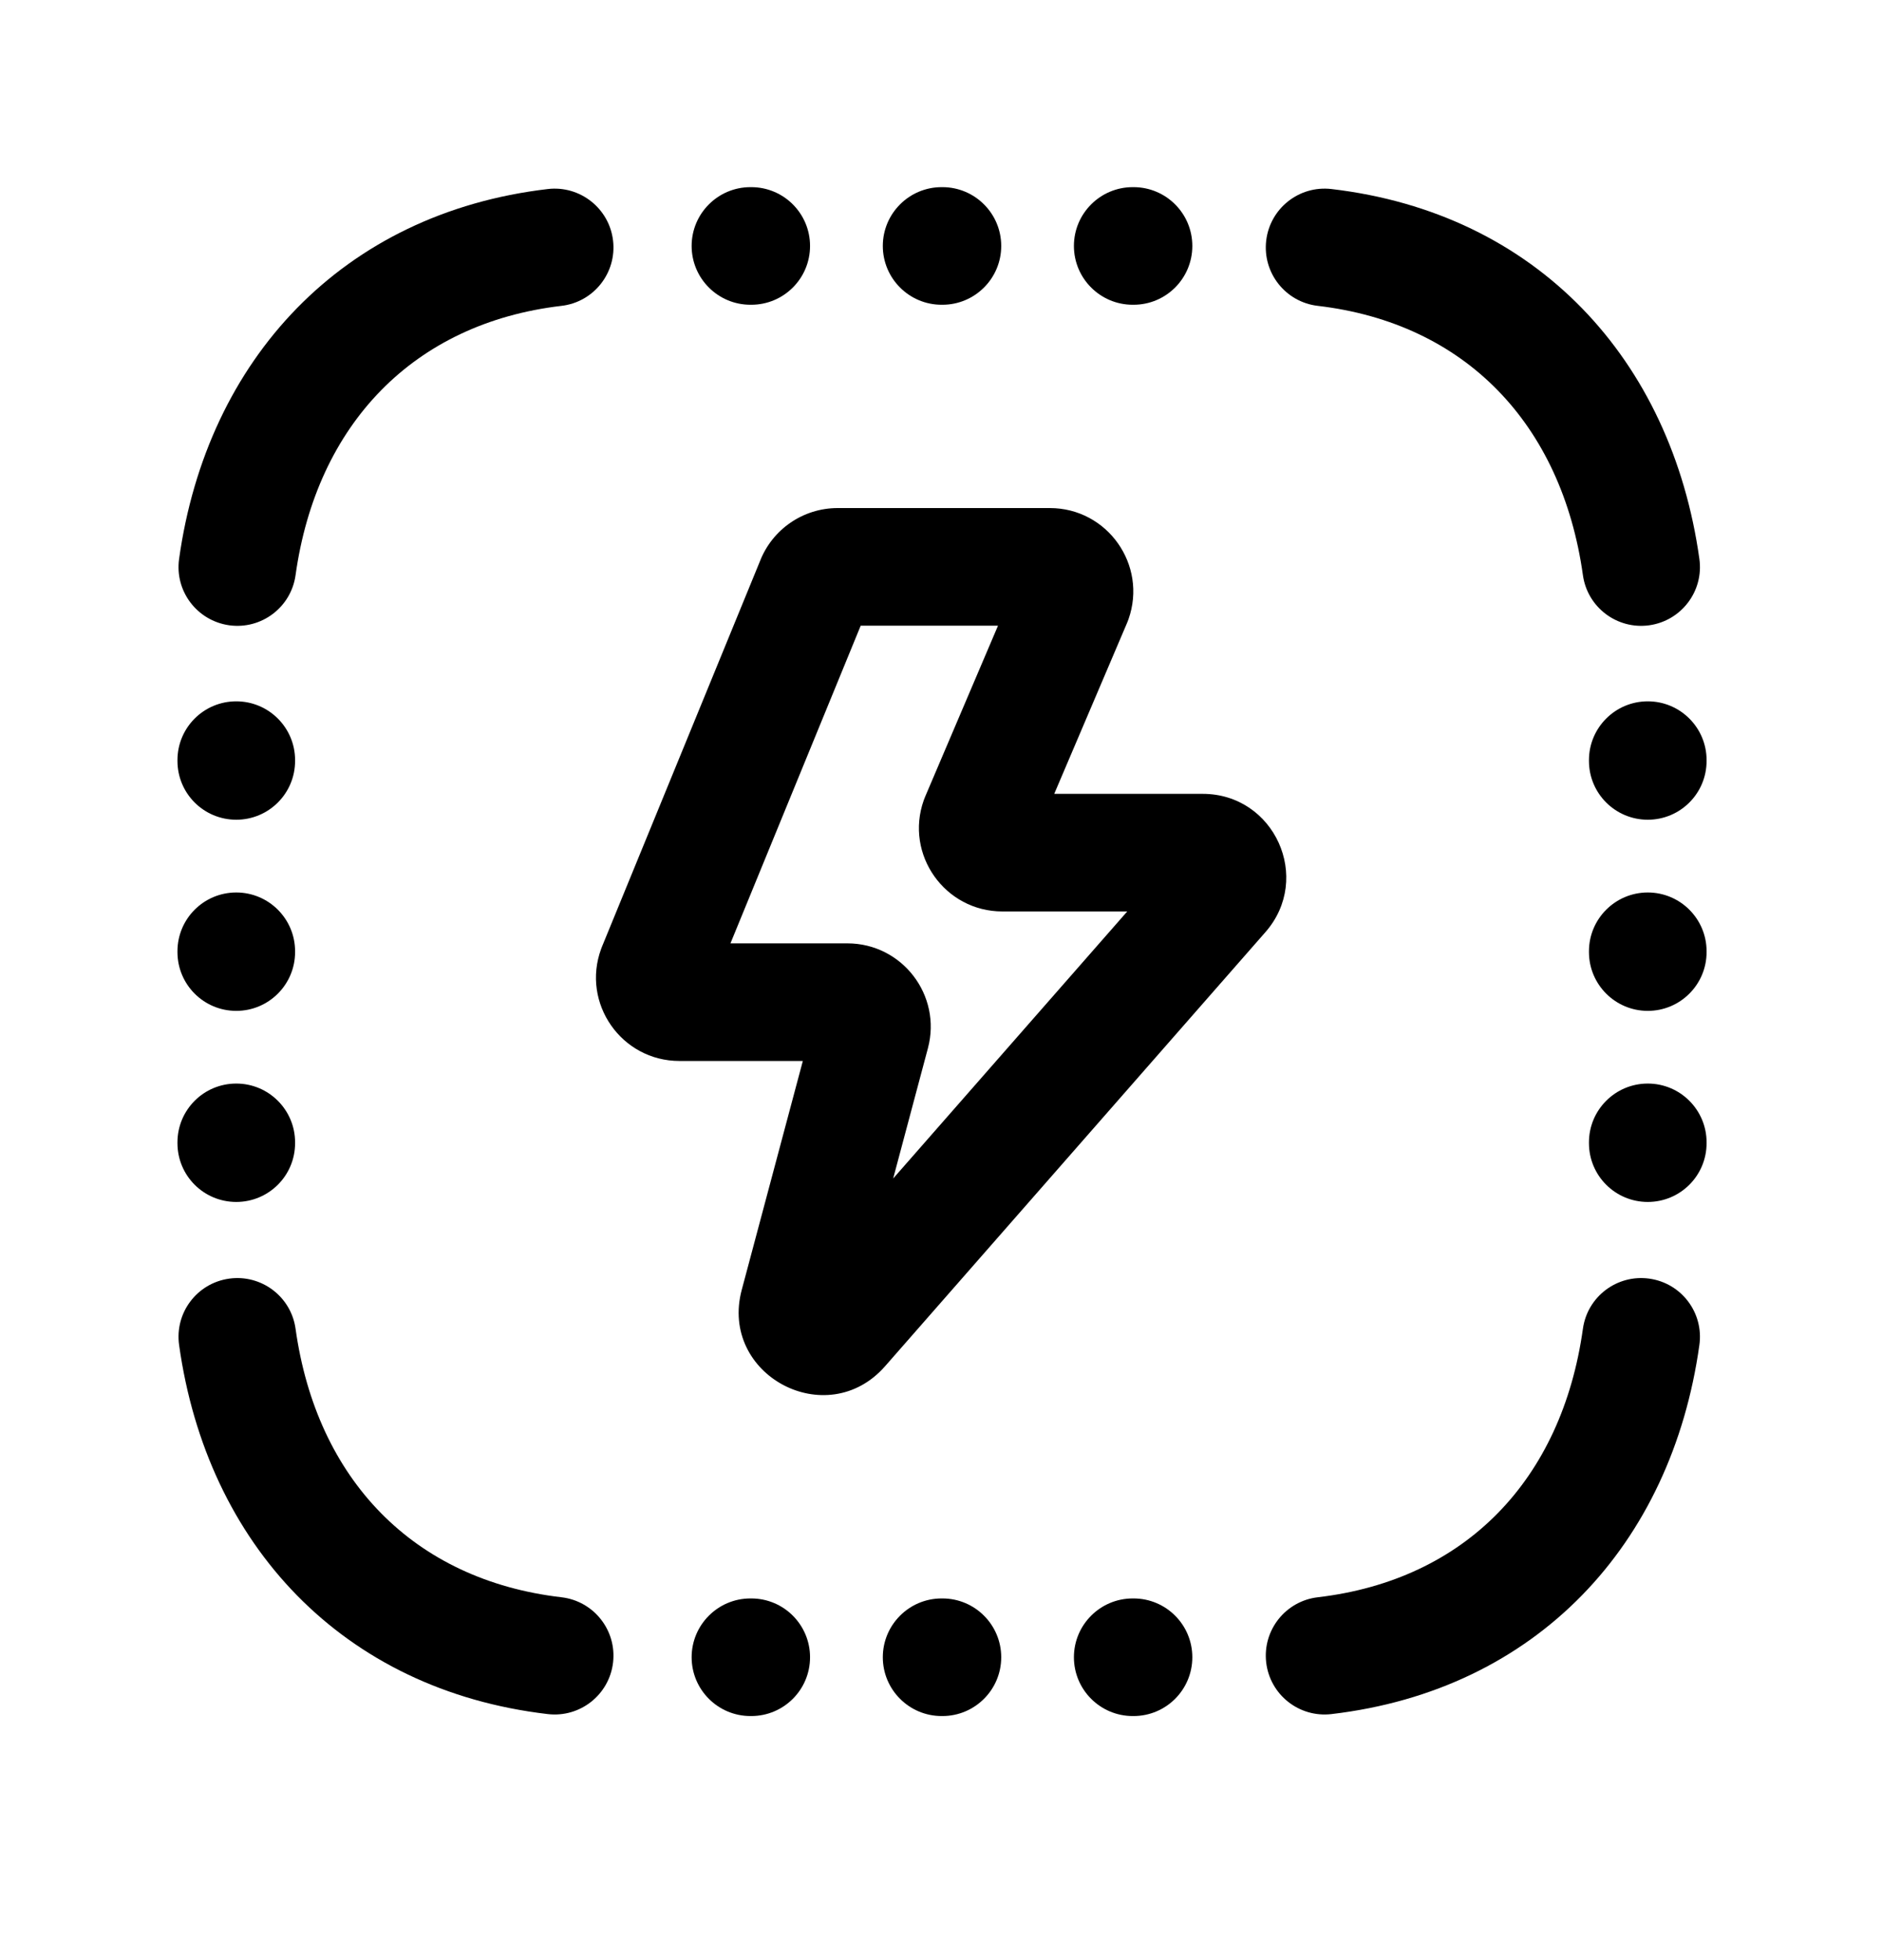 <svg width="24" height="25" viewBox="0 0 24 25" fill="none" xmlns="http://www.w3.org/2000/svg">
<path fill-rule="evenodd" clip-rule="evenodd" d="M8.82 3.137C8.82 2.723 9.156 2.387 9.57 2.387H9.58C9.995 2.387 10.33 2.723 10.33 3.137C10.33 3.551 9.995 3.887 9.58 3.887H9.57C9.156 3.887 8.82 3.551 8.82 3.137Z" fill="black"/>
<path fill-rule="evenodd" clip-rule="evenodd" d="M11.258 3.137C11.258 2.723 11.594 2.387 12.008 2.387H12.018C12.432 2.387 12.768 2.723 12.768 3.137C12.768 3.551 12.432 3.887 12.018 3.887H12.008C11.594 3.887 11.258 3.551 11.258 3.137Z" fill="black"/>
<path fill-rule="evenodd" clip-rule="evenodd" d="M13.695 3.137C13.695 2.723 14.031 2.387 14.445 2.387H14.455C14.87 2.387 15.205 2.723 15.205 3.137C15.205 3.551 14.87 3.887 14.455 3.887H14.445C14.031 3.887 13.695 3.551 13.695 3.137Z" fill="black"/>
<path fill-rule="evenodd" clip-rule="evenodd" d="M2.923 16.308C3.333 16.251 3.712 16.537 3.769 16.947C4.038 18.869 5.273 20.152 7.16 20.372C7.571 20.42 7.866 20.792 7.818 21.204C7.77 21.615 7.398 21.91 6.986 21.862C4.369 21.556 2.64 19.699 2.284 17.155C2.226 16.744 2.512 16.365 2.923 16.308Z" fill="black"/>
<path fill-rule="evenodd" clip-rule="evenodd" d="M21.032 16.308C21.443 16.365 21.729 16.744 21.671 17.155C21.316 19.697 19.598 21.555 16.979 21.862C16.567 21.91 16.195 21.615 16.147 21.204C16.099 20.793 16.393 20.42 16.805 20.372C18.69 20.151 19.917 18.871 20.186 16.947C20.243 16.537 20.622 16.251 21.032 16.308Z" fill="black"/>
<path fill-rule="evenodd" clip-rule="evenodd" d="M7.818 3.069C7.866 3.48 7.572 3.853 7.16 3.901C5.275 4.122 4.038 5.412 3.769 7.336C3.712 7.746 3.333 8.032 2.923 7.975C2.512 7.917 2.226 7.538 2.284 7.128C2.639 4.586 4.367 2.718 6.986 2.411C7.397 2.363 7.77 2.658 7.818 3.069Z" fill="black"/>
<path fill-rule="evenodd" clip-rule="evenodd" d="M16.147 3.069C16.195 2.658 16.567 2.363 16.979 2.411C19.6 2.718 21.316 4.588 21.671 7.128C21.729 7.538 21.443 7.917 21.032 7.975C20.622 8.032 20.243 7.746 20.186 7.336C19.916 5.41 18.688 4.122 16.805 3.901C16.393 3.853 16.099 3.48 16.147 3.069Z" fill="black"/>
<path fill-rule="evenodd" clip-rule="evenodd" d="M8.82 21.137C8.82 20.723 9.156 20.387 9.57 20.387H9.58C9.995 20.387 10.33 20.723 10.33 21.137C10.33 21.551 9.995 21.887 9.58 21.887H9.57C9.156 21.887 8.82 21.551 8.82 21.137Z" fill="black"/>
<path fill-rule="evenodd" clip-rule="evenodd" d="M11.258 21.137C11.258 20.723 11.594 20.387 12.008 20.387H12.018C12.432 20.387 12.768 20.723 12.768 21.137C12.768 21.551 12.432 21.887 12.018 21.887H12.008C11.594 21.887 11.258 21.551 11.258 21.137Z" fill="black"/>
<path fill-rule="evenodd" clip-rule="evenodd" d="M13.695 21.137C13.695 20.723 14.031 20.387 14.445 20.387H14.455C14.87 20.387 15.205 20.723 15.205 21.137C15.205 21.551 14.87 21.887 14.455 21.887H14.445C14.031 21.887 13.695 21.551 13.695 21.137Z" fill="black"/>
<path fill-rule="evenodd" clip-rule="evenodd" d="M21.013 8.945C21.427 8.945 21.763 9.281 21.763 9.695L21.763 9.705C21.763 10.12 21.427 10.455 21.013 10.455C20.599 10.455 20.263 10.12 20.263 9.705L20.263 9.695C20.263 9.281 20.599 8.945 21.013 8.945Z" fill="black"/>
<path fill-rule="evenodd" clip-rule="evenodd" d="M21.013 11.383C21.427 11.383 21.763 11.719 21.763 12.133L21.763 12.143C21.763 12.557 21.427 12.893 21.013 12.893C20.599 12.893 20.263 12.557 20.263 12.143L20.263 12.133C20.263 11.719 20.599 11.383 21.013 11.383Z" fill="black"/>
<path fill-rule="evenodd" clip-rule="evenodd" d="M21.013 13.82C21.427 13.82 21.763 14.156 21.763 14.57L21.763 14.58C21.763 14.995 21.427 15.33 21.013 15.33C20.599 15.33 20.263 14.995 20.263 14.58L20.263 14.57C20.263 14.156 20.599 13.82 21.013 13.82Z" fill="black"/>
<path fill-rule="evenodd" clip-rule="evenodd" d="M3.013 8.945C3.427 8.945 3.763 9.281 3.763 9.695L3.763 9.705C3.763 10.12 3.427 10.455 3.013 10.455C2.598 10.455 2.263 10.12 2.263 9.705L2.263 9.695C2.263 9.281 2.598 8.945 3.013 8.945Z" fill="black"/>
<path fill-rule="evenodd" clip-rule="evenodd" d="M3.013 11.383C3.427 11.383 3.763 11.719 3.763 12.133L3.763 12.143C3.763 12.557 3.427 12.893 3.013 12.893C2.598 12.893 2.263 12.557 2.263 12.143L2.263 12.133C2.263 11.719 2.598 11.383 3.013 11.383Z" fill="black"/>
<path fill-rule="evenodd" clip-rule="evenodd" d="M3.013 13.82C3.427 13.82 3.763 14.156 3.763 14.57L3.763 14.58C3.763 14.995 3.427 15.33 3.013 15.33C2.598 15.33 2.263 14.995 2.263 14.58L2.263 14.57C2.263 14.156 2.598 13.82 3.013 13.82Z" fill="black"/>
<path fill-rule="evenodd" clip-rule="evenodd" d="M10.976 7.98L9.315 12.032H10.806C11.504 12.032 12.013 12.694 11.833 13.37L11.39 15.031L14.375 11.625H12.783C12.049 11.625 11.535 10.899 11.78 10.207C11.785 10.192 11.791 10.177 11.797 10.163L12.727 7.98H10.976ZM9.69 7.161C9.848 6.751 10.242 6.48 10.682 6.48H13.388C14.122 6.48 14.635 7.206 14.391 7.898C14.386 7.913 14.38 7.928 14.374 7.942L13.444 10.125H15.337C16.252 10.125 16.74 11.201 16.137 11.889L11.287 17.425C10.545 18.272 9.169 17.538 9.459 16.451L10.238 13.532H8.664C7.925 13.532 7.411 12.796 7.666 12.102C7.669 12.093 7.672 12.085 7.676 12.076L9.69 7.161Z" fill="black"/>
</svg>